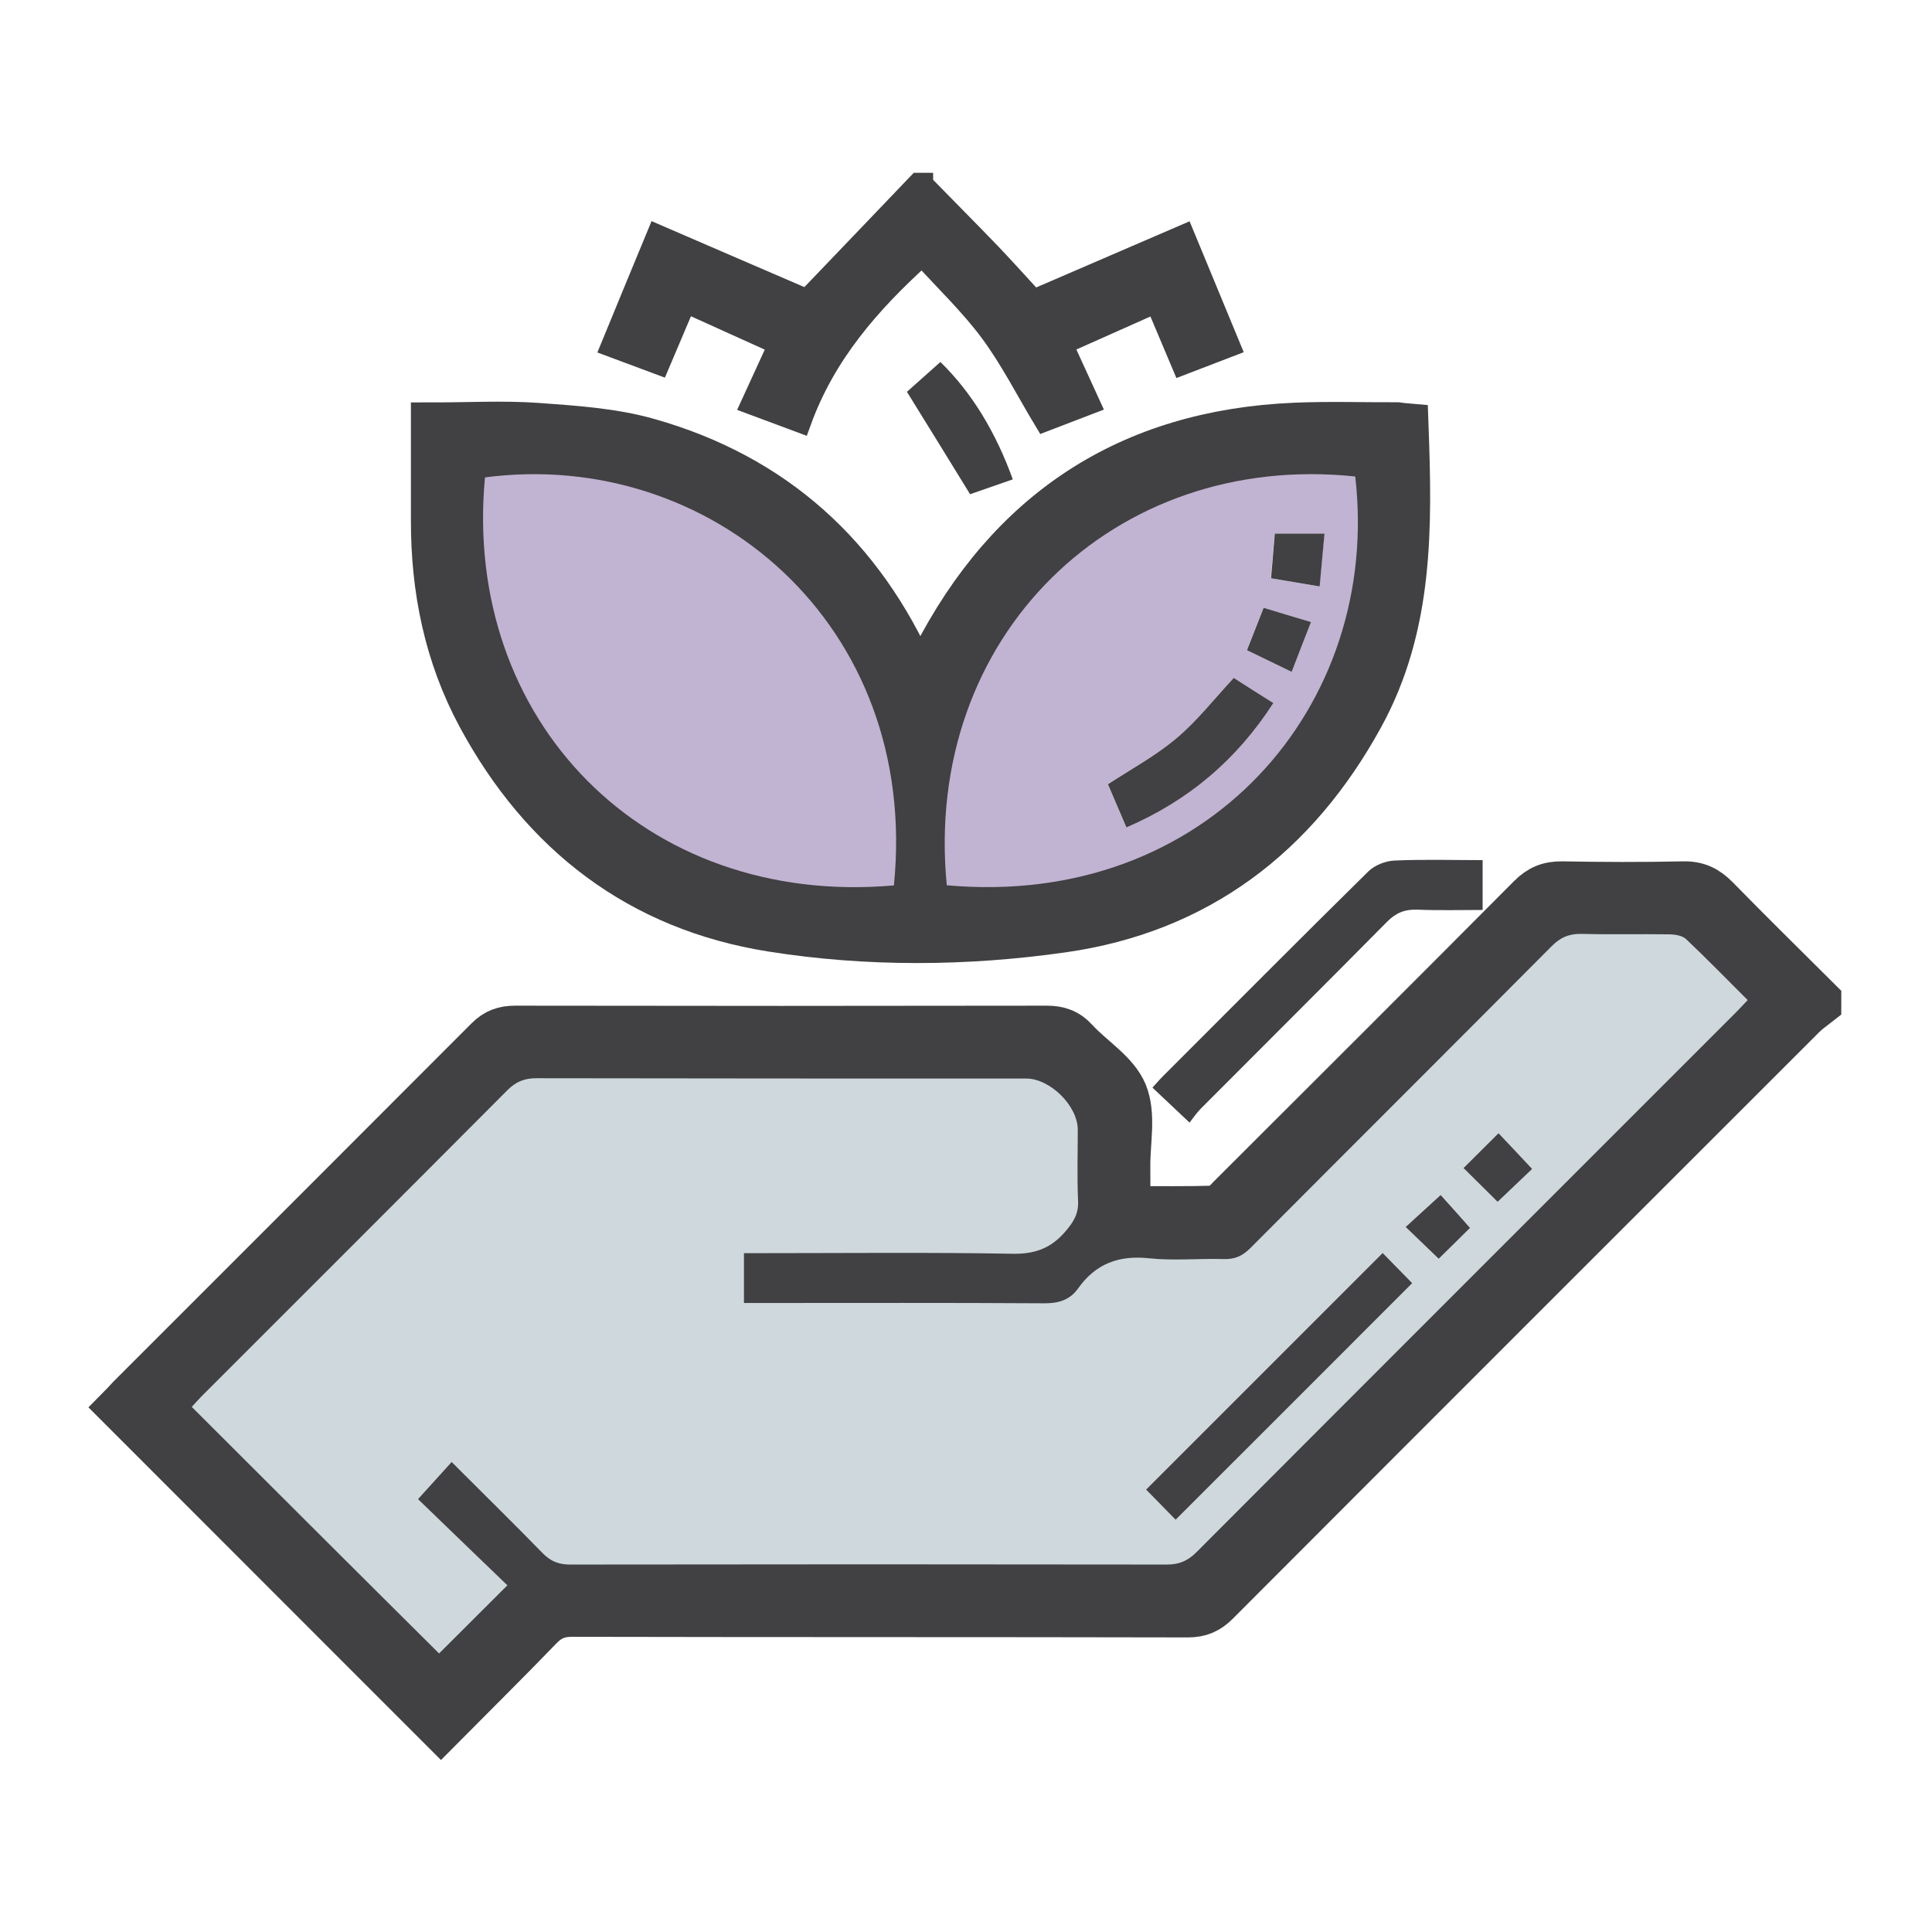 <?xml version="1.0" encoding="utf-8"?>
<!-- Generator: Adobe Illustrator 24.3.0, SVG Export Plug-In . SVG Version: 6.00 Build 0)  -->
<svg version="1.1" id="Layer_1" xmlns="http://www.w3.org/2000/svg" xmlns:xlink="http://www.w3.org/1999/xlink" x="0px" y="0px"
	 viewBox="0 0 127.56 127.56" style="enable-background:new 0 0 127.56 127.56;" xml:space="preserve">
<style type="text/css">
	.st0{fill:#414042;}
	.st1{fill:#C1B3D2;}
	.st2{fill:#FFFFFF;}
	.st3{fill:#BCCAC0;}
	.st4{fill:#CED8DD;}
	.st5{fill:none;stroke:#414042;stroke-width:2.059;stroke-miterlimit:10;}
	.st6{fill:none;stroke:#414042;stroke-width:3;stroke-miterlimit:10;}
	.st7{fill:none;stroke:#414042;stroke-width:1.5;stroke-miterlimit:10;}
</style>
<path class="st0" d="M12.66,92.89c5.52,5.51,10.98,10.97,16.31,16.3c1.4-1.4,2.89-2.88,4.51-4.5c-1.94-1.88-3.96-3.82-5.9-5.69
	c0.78-0.86,1.48-1.64,2.22-2.45c2.04,2.04,4.05,4.01,6.01,6.02c0.53,0.54,1.06,0.75,1.82,0.75c13.12-0.02,26.24-0.02,39.35,0
	c0.83,0,1.41-0.23,2-0.82c11.84-11.87,23.71-23.72,35.56-35.58c0.27-0.27,0.53-0.56,0.83-0.88c-1.4-1.4-2.7-2.74-4.05-4.01
	c-0.25-0.23-0.71-0.32-1.08-0.33c-1.94-0.03-3.87,0.02-5.81-0.03c-0.83-0.02-1.41,0.22-2.01,0.82c-6.62,6.66-13.27,13.28-19.9,19.94
	c-0.5,0.51-1,0.73-1.72,0.71c-1.64-0.05-3.3,0.12-4.93-0.05c-2.01-0.21-3.54,0.35-4.71,1.99c-0.55,0.77-1.3,0.99-2.26,0.98
	c-6.21-0.04-12.42-0.02-18.64-0.02h-1.16v-3.29h1.29c5.48,0,10.96-0.06,16.44,0.04c1.49,0.03,2.55-0.37,3.5-1.48
	c0.53-0.61,0.87-1.16,0.83-2c-0.07-1.57-0.02-3.14-0.02-4.71c0-1.57-1.82-3.38-3.41-3.38c-10.78,0-21.56,0.01-32.34-0.02
	c-0.8,0-1.35,0.23-1.91,0.79c-6.73,6.76-13.48,13.49-20.22,20.24C13.03,92.47,12.79,92.74,12.66,92.89 M120.07,66.26
	c-0.33,0.26-0.69,0.5-0.99,0.8c-12.92,12.91-25.84,25.82-38.74,38.75c-0.56,0.56-1.11,0.8-1.91,0.8
	c-13.56-0.03-27.11-0.01-40.67-0.04c-0.88,0-1.49,0.26-2.09,0.88c-2.18,2.26-4.41,4.46-6.56,6.63
	c-7.08-7.08-14.07-14.08-21.15-21.16c0.13-0.13,0.36-0.4,0.6-0.65c7.88-7.88,15.76-15.75,23.63-23.64c0.54-0.54,1.08-0.73,1.83-0.73
	c11.69,0.02,23.38,0.02,35.08,0c0.79,0,1.37,0.19,1.92,0.79c1.08,1.18,2.68,2.12,3.24,3.49c0.58,1.42,0.17,3.23,0.19,4.87
	c0.01,0.87,0,1.74,0,2.76c1.99,0,3.91,0.03,5.83-0.03c0.32-0.01,0.64-0.43,0.92-0.71c6.62-6.61,13.24-13.21,19.83-19.84
	c0.62-0.62,1.23-0.87,2.11-0.86c2.67,0.05,5.34,0.06,8,0c0.93-0.02,1.56,0.29,2.19,0.93c2.22,2.27,4.49,4.5,6.74,6.74V66.26z"/>
<path class="st6" d="M12.66,92.89c5.52,5.51,10.98,10.97,16.31,16.3c1.4-1.4,2.89-2.88,4.51-4.5c-1.94-1.88-3.96-3.82-5.9-5.69
	c0.78-0.86,1.48-1.64,2.22-2.45c2.04,2.04,4.05,4.01,6.01,6.02c0.53,0.54,1.06,0.75,1.82,0.75c13.12-0.02,26.24-0.02,39.35,0
	c0.83,0,1.41-0.23,2-0.82c11.84-11.87,23.71-23.72,35.56-35.58c0.27-0.27,0.53-0.56,0.83-0.88c-1.4-1.4-2.7-2.74-4.05-4.01
	c-0.25-0.23-0.71-0.32-1.08-0.33c-1.94-0.03-3.87,0.02-5.81-0.03c-0.83-0.02-1.41,0.22-2.01,0.82c-6.62,6.66-13.27,13.28-19.9,19.94
	c-0.5,0.51-1,0.73-1.72,0.71c-1.64-0.05-3.3,0.12-4.93-0.05c-2.01-0.21-3.54,0.35-4.71,1.99c-0.55,0.77-1.3,0.99-2.26,0.98
	c-6.21-0.04-12.42-0.02-18.64-0.02h-1.16v-3.29h1.29c5.48,0,10.96-0.06,16.44,0.04c1.49,0.03,2.55-0.37,3.5-1.48
	c0.53-0.61,0.87-1.16,0.83-2c-0.07-1.57-0.02-3.14-0.02-4.71c0-1.57-1.82-3.38-3.41-3.38c-10.78,0-21.56,0.01-32.34-0.02
	c-0.8,0-1.35,0.23-1.91,0.79c-6.73,6.76-13.48,13.49-20.22,20.24C13.03,92.47,12.79,92.74,12.66,92.89z M120.07,66.26
	c-0.33,0.26-0.69,0.5-0.99,0.8c-12.92,12.91-25.84,25.82-38.74,38.75c-0.56,0.56-1.11,0.8-1.91,0.8
	c-13.56-0.03-27.11-0.01-40.67-0.04c-0.88,0-1.49,0.26-2.09,0.88c-2.18,2.26-4.41,4.46-6.56,6.63
	c-7.08-7.08-14.07-14.08-21.15-21.16c0.13-0.13,0.36-0.4,0.6-0.65c7.88-7.88,15.76-15.75,23.63-23.64c0.54-0.54,1.08-0.73,1.83-0.73
	c11.69,0.02,23.38,0.02,35.08,0c0.79,0,1.37,0.19,1.92,0.79c1.08,1.18,2.68,2.12,3.24,3.49c0.58,1.42,0.17,3.23,0.19,4.87
	c0.01,0.87,0,1.74,0,2.76c1.99,0,3.91,0.03,5.83-0.03c0.32-0.01,0.64-0.43,0.92-0.71c6.62-6.61,13.24-13.21,19.83-19.84
	c0.62-0.62,1.23-0.87,2.11-0.86c2.67,0.05,5.34,0.06,8,0c0.93-0.02,1.56,0.29,2.19,0.93c2.22,2.27,4.49,4.5,6.74,6.74V66.26z"/>
<path class="st0" d="M60.86,12.18c1.5,1.54,3.02,3.06,4.51,4.61c0.98,1.03,1.93,2.09,2.85,3.09c3.28-1.41,6.55-2.83,9.92-4.28
	c1.01,2.44,1.98,4.79,2.99,7.23c-1.04,0.4-2.01,0.77-3.05,1.17c-0.57-1.35-1.12-2.65-1.73-4.1c-2.13,0.95-4.17,1.86-6.28,2.8
	c0.62,1.36,1.19,2.6,1.8,3.93c-1.04,0.4-1.98,0.76-2.87,1.1c-1.2-1.99-2.23-4.04-3.58-5.86c-1.34-1.8-2.99-3.37-4.53-5.07
	c-3.52,3.18-6.46,6.56-8.07,11.01c-1.08-0.4-2.05-0.77-3.13-1.17c0.61-1.32,1.16-2.54,1.8-3.93c-2.05-0.92-4.09-1.85-6.26-2.83
	c-0.59,1.4-1.14,2.69-1.74,4.1c-0.99-0.37-1.96-0.73-3.06-1.14c1-2.43,1.97-4.79,2.99-7.25c3.36,1.45,6.63,2.87,9.87,4.26
	c2.43-2.53,4.89-5.11,7.36-7.69H60.86z"/>
<path class="st7" d="M60.86,12.18c1.5,1.54,3.02,3.06,4.51,4.61c0.98,1.03,1.93,2.09,2.85,3.09c3.28-1.41,6.55-2.83,9.92-4.28
	c1.01,2.44,1.98,4.79,2.99,7.23c-1.04,0.4-2.01,0.77-3.05,1.17c-0.57-1.35-1.12-2.65-1.73-4.1c-2.13,0.95-4.17,1.86-6.28,2.8
	c0.62,1.36,1.19,2.6,1.8,3.93c-1.04,0.4-1.98,0.76-2.87,1.1c-1.2-1.99-2.23-4.04-3.58-5.86c-1.34-1.8-2.99-3.37-4.53-5.07
	c-3.52,3.18-6.46,6.56-8.07,11.01c-1.08-0.4-2.05-0.77-3.13-1.17c0.61-1.32,1.16-2.54,1.8-3.93c-2.05-0.92-4.09-1.85-6.26-2.83
	c-0.59,1.4-1.14,2.69-1.74,4.1c-0.99-0.37-1.96-0.73-3.06-1.14c1-2.43,1.97-4.79,2.99-7.25c3.36,1.45,6.63,2.87,9.87,4.26
	c2.43-2.53,4.89-5.11,7.36-7.69H60.86z"/>
<path class="st0" d="M62.51,58.45C79.66,60,91.23,46.63,89.47,31.47C73.55,29.78,60.92,42.02,62.51,58.45 M59.02,58.46
	c1.73-17.27-12.16-28.89-27.01-26.94C30.52,47.52,42.51,59.91,59.02,58.46 M92.82,28.13c0.24,6.64,0.35,13.16-2.95,19.17
	c-4.31,7.86-10.8,12.82-19.7,14.09c-6.37,0.91-12.87,0.96-19.22-0.05c-8.69-1.38-15.09-6.29-19.27-14.04
	c-2.18-4.04-3.06-8.4-3.05-12.97c0-2.04,0-4.07,0-6.26c2.34,0,4.6-0.13,6.84,0.03c2.46,0.18,4.99,0.34,7.34,1.01
	c8.26,2.34,14.06,7.6,17.52,15.45c0.12,0.27,0.23,0.53,0.42,0.96c0.35-0.76,0.62-1.41,0.93-2.04c4.97-9.71,12.87-14.92,23.8-15.39
	c2.26-0.1,4.53-0.02,6.79-0.03C92.44,28.08,92.58,28.11,92.82,28.13"/>
<path class="st6" d="M62.51,58.45C79.66,60,91.23,46.63,89.47,31.47C73.55,29.78,60.92,42.02,62.51,58.45z M59.02,58.46
	c1.73-17.27-12.16-28.89-27.01-26.94C30.52,47.52,42.51,59.91,59.02,58.46z M92.82,28.13c0.24,6.64,0.35,13.16-2.95,19.17
	c-4.31,7.86-10.8,12.82-19.7,14.09c-6.37,0.91-12.87,0.96-19.22-0.05c-8.69-1.38-15.09-6.29-19.27-14.04
	c-2.18-4.04-3.06-8.4-3.05-12.97c0-2.04,0-4.07,0-6.26c2.34,0,4.6-0.13,6.84,0.03c2.46,0.18,4.99,0.34,7.34,1.01
	c8.26,2.34,14.06,7.6,17.52,15.45c0.12,0.27,0.23,0.53,0.42,0.96c0.35-0.76,0.62-1.41,0.93-2.04c4.97-9.71,12.87-14.92,23.8-15.39
	c2.26-0.1,4.53-0.02,6.79-0.03C92.44,28.08,92.58,28.11,92.82,28.13z"/>
<path class="st0" d="M78.54,74.12c-0.94-0.89-1.68-1.58-2.45-2.31c0.25-0.27,0.46-0.52,0.69-0.75c4.52-4.52,9.02-9.05,13.57-13.53
	c0.41-0.4,1.11-0.68,1.68-0.71c1.92-0.09,3.86-0.03,5.86-0.03v3.29c-1.43,0-2.88,0.04-4.31-0.02c-0.83-0.03-1.42,0.21-2.01,0.81
	c-4.08,4.13-8.2,8.22-12.29,12.33C79,73.49,78.77,73.82,78.54,74.12"/>
<path class="st0" d="M66.87,31.65c-1.05,0.37-2,0.7-2.82,0.98c-1.39-2.26-2.75-4.47-4.17-6.76c0.59-0.53,1.37-1.22,2.21-1.97
	C64.18,25.94,65.75,28.55,66.87,31.65"/>
<path class="st4" d="M94.99,83.11c0.76-0.74,1.49-1.47,2.08-2.05c-0.68-0.76-1.37-1.53-1.94-2.17c-0.79,0.72-1.53,1.4-2.31,2.11
	C93.56,81.73,94.29,82.43,94.99,83.11 M96.63,77.12c0.77,0.77,1.52,1.51,2.25,2.23c0.79-0.75,1.55-1.48,2.28-2.17
	c-0.75-0.8-1.48-1.57-2.22-2.36C98.15,75.61,97.41,76.35,96.63,77.12 M91.29,82.74c-5.23,5.23-10.44,10.44-15.62,15.61
	c0.64,0.66,1.37,1.39,1.95,1.99c5.22-5.22,10.42-10.42,15.62-15.62C92.63,84.1,91.92,83.38,91.29,82.74 M12.66,92.89
	c0.13-0.14,0.37-0.41,0.62-0.67c6.74-6.74,13.49-13.48,20.22-20.24c0.56-0.56,1.12-0.79,1.91-0.79c10.78,0.02,21.56,0.02,32.34,0.02
	c1.59,0,3.41,1.81,3.41,3.38c0,1.57-0.05,3.14,0.02,4.71c0.04,0.85-0.31,1.39-0.83,2c-0.95,1.11-2.01,1.51-3.5,1.48
	c-5.48-0.1-10.96-0.04-16.44-0.04h-1.29v3.29h1.16c6.21,0,12.42-0.02,18.64,0.02c0.96,0.01,1.71-0.21,2.26-0.98
	c1.16-1.64,2.7-2.21,4.71-1.99c1.63,0.17,3.29,0,4.93,0.05c0.72,0.02,1.21-0.21,1.72-0.71c6.62-6.65,13.28-13.28,19.9-19.94
	c0.59-0.6,1.18-0.84,2.01-0.82c1.93,0.05,3.87,0,5.81,0.03c0.37,0.01,0.84,0.09,1.08,0.33c1.35,1.28,2.65,2.61,4.05,4.01
	c-0.3,0.32-0.56,0.6-0.83,0.87c-11.86,11.86-23.72,23.71-35.56,35.58c-0.59,0.59-1.17,0.83-2,0.82c-13.12-0.02-26.24-0.02-39.35,0
	c-0.76,0-1.29-0.21-1.82-0.75c-1.96-2.01-3.97-3.98-6.01-6.02c-0.73,0.81-1.44,1.59-2.22,2.45c1.93,1.87,3.95,3.81,5.9,5.69
	c-1.62,1.62-3.11,3.1-4.51,4.5C23.64,103.86,18.18,98.4,12.66,92.89"/>
<path class="st1" d="M59.02,58.46c-16.51,1.45-28.5-10.94-27-26.94C46.86,29.57,60.75,41.2,59.02,58.46"/>
<path class="st1" d="M86.56,41.07c-1.1-0.33-2.09-0.62-3.14-0.94c-0.38,0.97-0.73,1.86-1.1,2.8c0.99,0.48,1.92,0.93,2.95,1.43
	C85.73,43.23,86.13,42.2,86.56,41.07 M87.44,35.23h-3.28c-0.09,1.01-0.17,1.97-0.26,2.95c1.1,0.19,2.09,0.35,3.21,0.54
	C87.23,37.5,87.34,36.41,87.44,35.23 M81.46,44.76c-1.32,1.42-2.43,2.85-3.78,3.98c-1.37,1.15-2.99,2.02-4.54,3.04
	c0.4,0.92,0.8,1.86,1.22,2.85c4.09-1.76,7.28-4.46,9.7-8.21C83.13,45.83,82.27,45.28,81.46,44.76 M62.51,58.45
	c-1.59-16.43,11.04-28.67,26.97-26.99C91.23,46.63,79.66,60,62.51,58.45"/>
<path class="st0" d="M91.29,82.73c0.63,0.65,1.34,1.37,1.95,1.99c-5.19,5.19-10.39,10.4-15.62,15.62c-0.59-0.6-1.31-1.34-1.95-1.99
	C80.85,93.17,86.05,87.97,91.29,82.73"/>
<path class="st0" d="M96.63,77.12c0.78-0.77,1.52-1.51,2.31-2.3c0.74,0.79,1.47,1.55,2.22,2.36c-0.73,0.7-1.49,1.42-2.28,2.17
	C98.15,78.63,97.4,77.89,96.63,77.12"/>
<path class="st0" d="M94.99,83.11c-0.71-0.68-1.43-1.38-2.18-2.1c0.77-0.71,1.52-1.39,2.31-2.11c0.57,0.63,1.26,1.4,1.94,2.17
	C96.48,81.64,95.75,82.37,94.99,83.11"/>
<path class="st0" d="M81.46,44.76c0.81,0.52,1.67,1.07,2.61,1.66c-2.42,3.75-5.61,6.45-9.7,8.21c-0.43-1-0.83-1.93-1.22-2.85
	c1.54-1.01,3.16-1.88,4.53-3.04C79.03,47.61,80.14,46.18,81.46,44.76"/>
<path class="st0" d="M87.45,35.23c-0.11,1.18-0.21,2.28-0.32,3.49c-1.12-0.19-2.11-0.35-3.21-0.54c0.08-0.99,0.17-1.94,0.25-2.95
	H87.45z"/>
<path class="st0" d="M86.56,41.07c-0.44,1.13-0.84,2.16-1.28,3.29c-1.03-0.5-1.96-0.95-2.95-1.43c0.37-0.95,0.72-1.84,1.1-2.8
	C84.47,40.45,85.46,40.74,86.56,41.07"/>
</svg>
